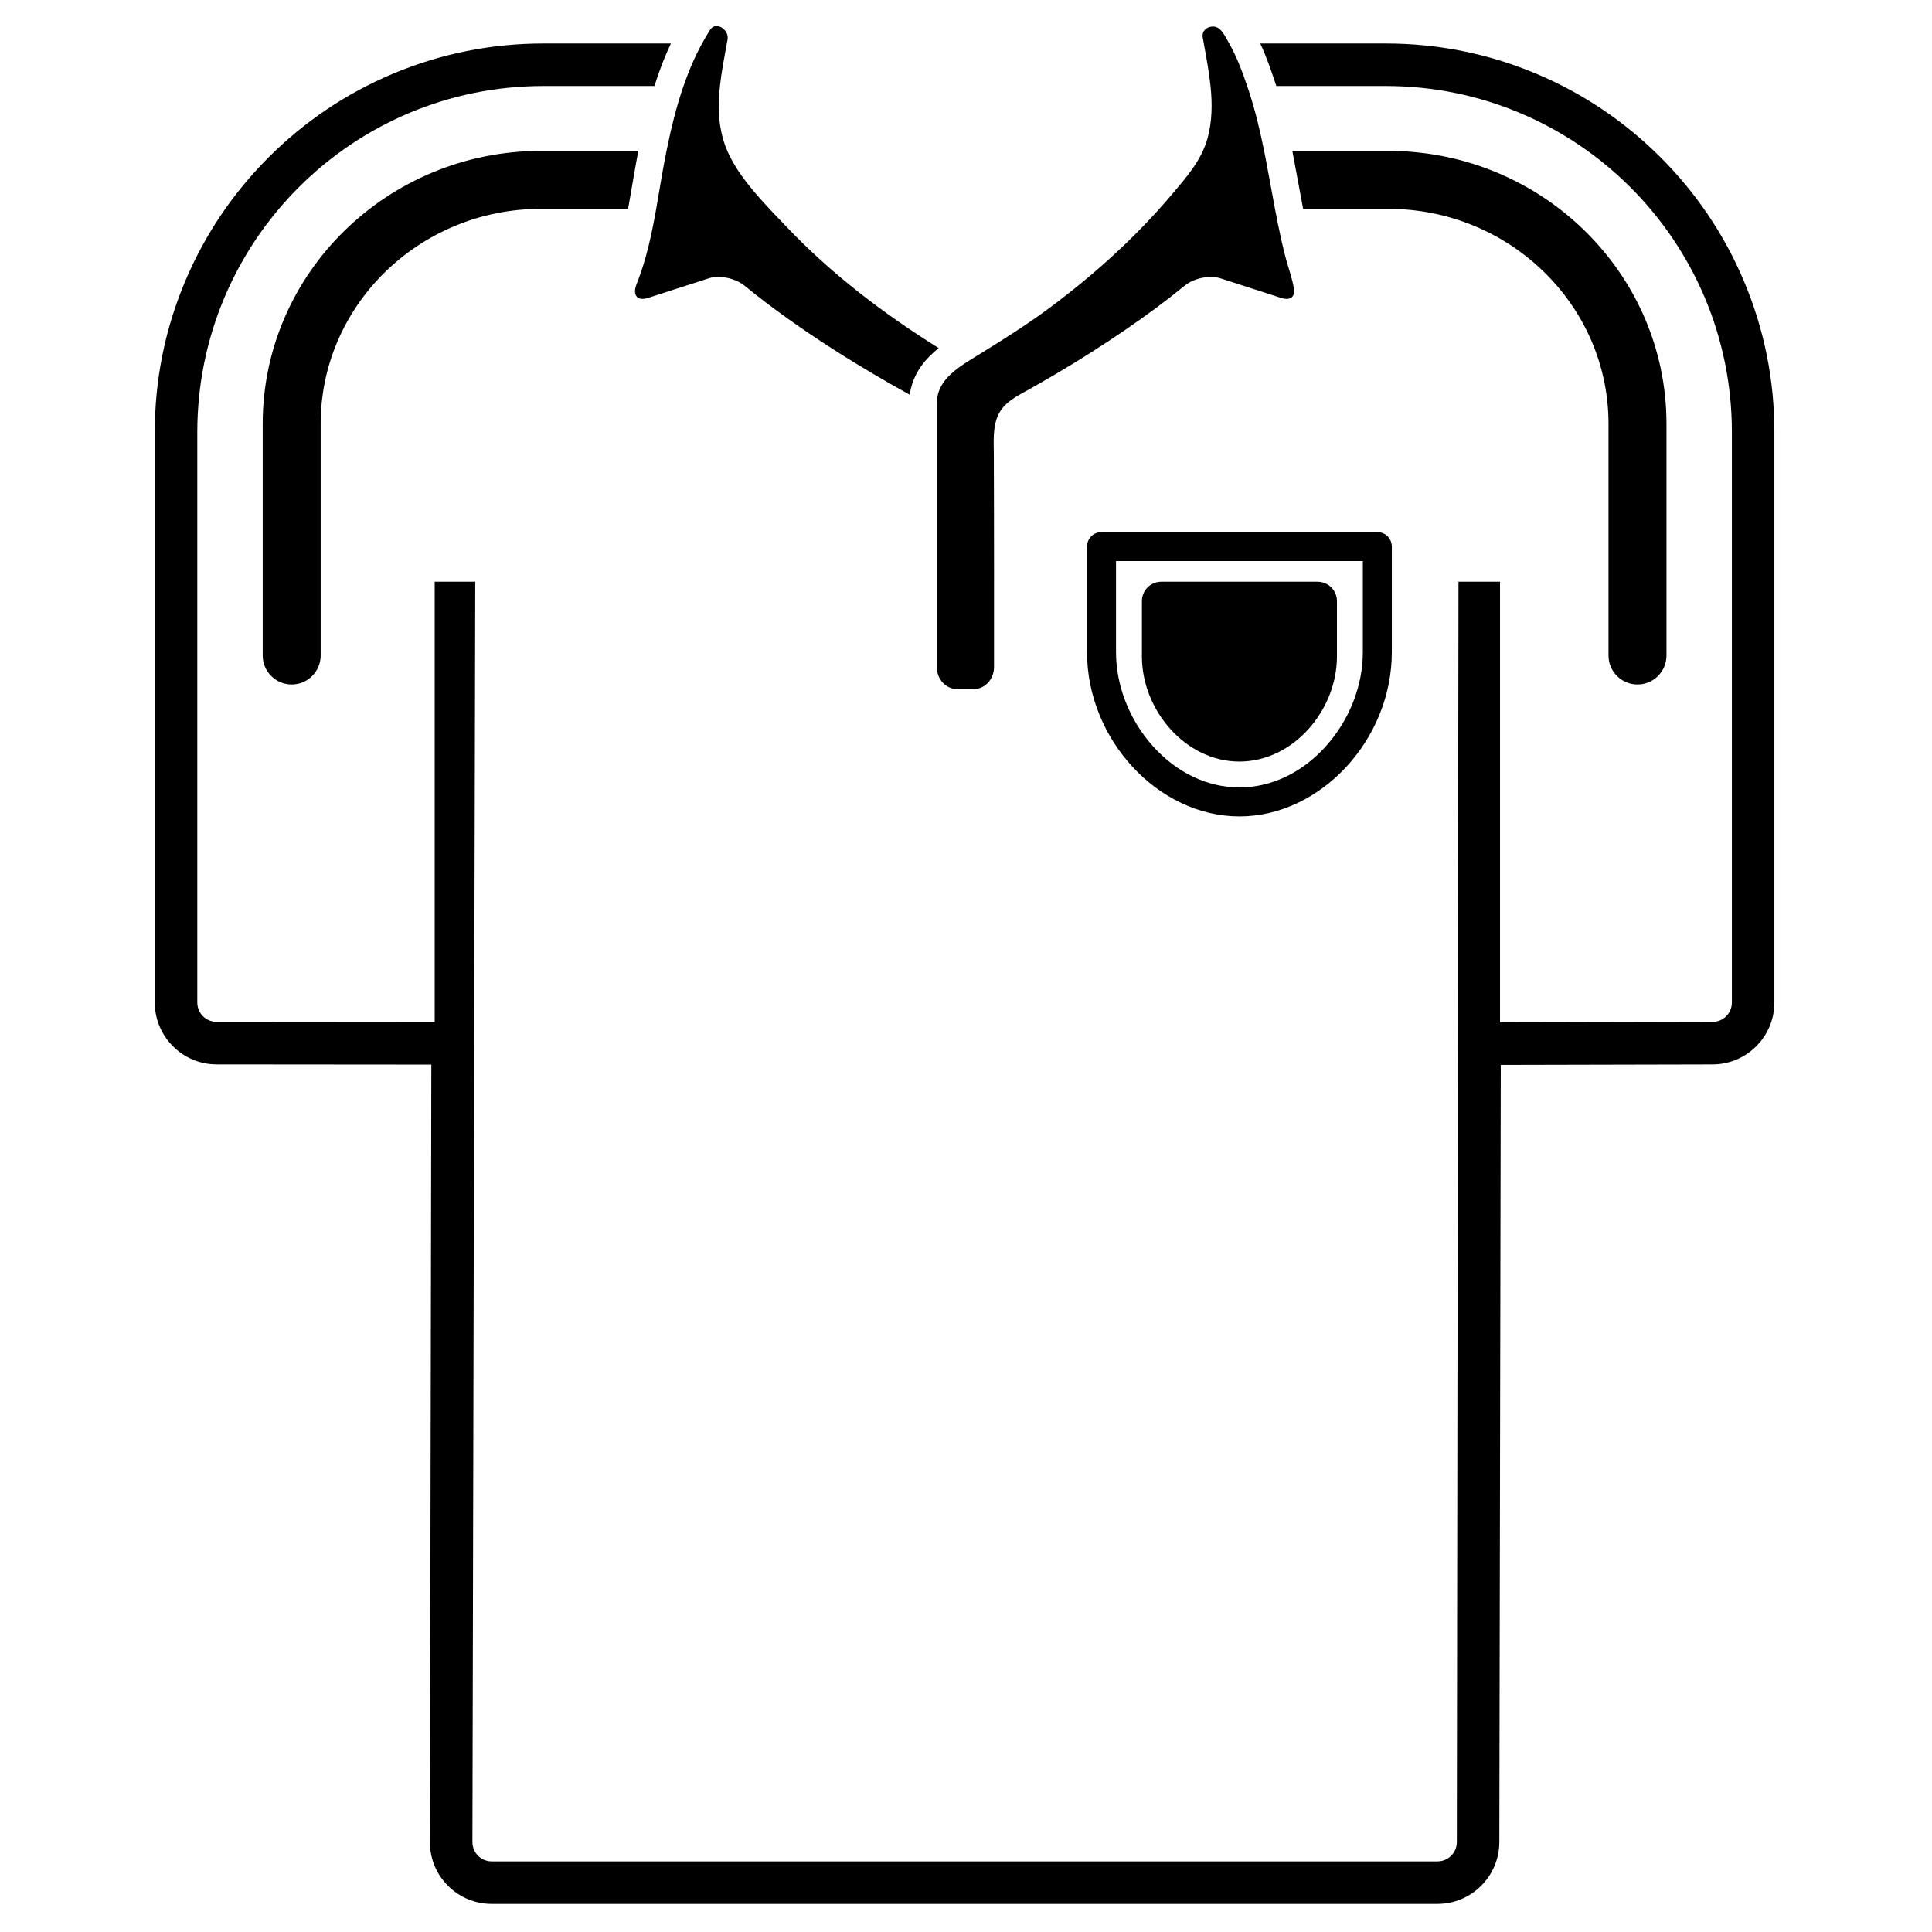<?xml version="1.0" encoding="utf-8"?>
<!-- Generator: Adobe Illustrator 17.1.0, SVG Export Plug-In . SVG Version: 6.00 Build 0)  -->
<!DOCTYPE svg PUBLIC "-//W3C//DTD SVG 1.1//EN" "http://www.w3.org/Graphics/SVG/1.1/DTD/svg11.dtd">
<svg version="1.1" id="Capa_1" xmlns="http://www.w3.org/2000/svg" xmlns:xlink="http://www.w3.org/1999/xlink" x="0px" y="0px"
	 width="1000px" height="1000px" viewBox="0 0 1000 1000" enable-background="new 0 0 1000 1000" xml:space="preserve">
<g>
	<path d="M859.5,81.428c-18.467-18.467-39.977-32.968-63.933-43.1c-24.814-10.496-51.16-15.817-78.306-15.817h-64.951
		c3.244,6.986,5.661,13.962,7.725,20.242c0.191,0.583,0.38,1.169,0.568,1.758h56.659c98.945,0,179.157,80.211,179.157,179.156
		v295.245c0,5.523-4.478,10.01-10,10.022l-110.013,0.249V301.104h-21.5l-0.851,652.352c-0.01,5.523-4.496,10-10.019,10H254.504
		c-5.523,0-9.992-4.477-9.982-10l1.464-652.352h-21v227.911l-112.864-0.094c-5.522-0.005-10-4.486-10-10.008V223.667
		c0-98.946,80.211-179.156,179.157-179.156h57.457c2.811-8.902,5.685-16.04,8.521-22h-65.978c-27.146,0-53.492,5.321-78.306,15.817
		c-23.956,10.132-45.466,24.634-63.933,43.1c-18.467,18.467-32.968,39.977-43.101,63.934c-10.495,24.814-15.817,51.16-15.817,78.306
		v295.245c0,17.635,14.347,31.993,31.981,32.008l111.156,0.093l-0.738,402.402c-0.015,8.556,3.304,16.601,9.346,22.654
		c6.042,6.053,14.081,9.386,22.636,9.386h489.531c17.623,0,31.986-14.337,32.019-31.959l0.742-402.314l109.671-0.248
		c17.617-0.04,31.95-14.405,31.95-32.022V223.667c0-27.146-5.322-53.492-15.817-78.306C892.467,121.405,877.966,99.895,859.5,81.428
		z"/>
	<path d="M847.562,354.288c8.284,0,15-6.716,15-15V219.356c0-77.889-64.604-141.257-144.012-141.257h-49.647
		c0.068,0.345,0.135,0.682,0.203,1.03c0.967,4.979,4.478,24.265,5.388,28.97h44.056c62.866,0,114.012,49.91,114.012,111.257v119.932
		C832.562,347.572,839.278,354.288,847.562,354.288z"/>
	<path d="M330.39,78.099h-50.402c-79.408,0-144.012,63.368-144.012,141.257v119.932c0,8.284,6.716,15,15,15s15-6.716,15-15V219.356
		c0-61.347,51.146-111.257,114.012-111.257h45.119c0.721-3.965,4.04-23.632,5.171-29.439
		C330.315,78.47,330.353,78.288,330.39,78.099z"/>
	<path d="M641.527,394.183c27.877,0,50.476-26.539,50.476-54.416v-28.662c0-5.523-4.477-10-10-10h-80.951c-5.523,0-10,4.477-10,10
		v28.662C591.051,367.643,613.65,394.183,641.527,394.183z"/>
	<path d="M712.905,275.397H570.148c-4.143,0-7.5,3.358-7.5,7.5v54.673c0,45.279,36.858,84.998,78.878,84.998
		s78.879-39.719,78.879-84.998v-54.673C720.405,278.755,717.048,275.397,712.905,275.397z M705.405,337.571
		c0,17.34-6.924,35.03-18.997,48.533c-12.376,13.842-28.315,21.465-44.882,21.465c-16.565,0-32.505-7.623-44.881-21.465
		c-12.073-13.503-18.997-31.193-18.997-48.533v-47.173h127.757V337.571z"/>
	<path d="M332.604,154.714c0.82,0,1.754-0.159,2.792-0.495l31.494-10.178c1.491-0.482,3.17-0.708,4.918-0.708
		c4.77,0,10.056,1.683,13.452,4.458c29.023,23.718,62.487,43.782,85.62,56.521c0.992-7.347,4.414-14.026,10.226-19.899
		c1.526-1.542,3.132-2.933,4.769-4.229c-28.666-17.876-55.802-38.579-79.084-63.122c-7.425-7.827-16.323-16.761-23.12-26.398
		c-2.199-3.119-4.173-6.31-5.809-9.563c-0.836-1.663-1.598-3.339-2.238-5.032c-3.903-10.308-4.117-20.935-2.976-31.559
		c0.792-7.371,2.234-14.74,3.554-22c0.13-0.715,0.259-1.43,0.386-2.143c0.604-3.393-2.601-6.883-5.665-6.883
		c-1.283,0-2.542,0.611-3.486,2.098c-1.441,2.269-2.786,4.583-4.062,6.927c-3.84,7.055-6.967,14.431-9.586,22
		c-3.781,10.923-6.513,22.245-8.803,33.588c-0.222,1.1-0.444,2.2-0.658,3.3c-1.72,8.821-3.104,17.78-4.683,26.7
		c-2.344,13.238-5.124,26.389-10.108,38.866C327.647,151.685,329.031,154.714,332.604,154.714z"/>
	<path d="M661.54,116.346c-0.561-2.745-1.094-5.495-1.615-8.247c-1.657-8.741-3.171-17.508-4.867-26.241
		c-0.244-1.254-0.494-2.506-0.747-3.759c-2.103-10.418-4.555-20.778-7.874-30.879c-0.297-0.903-0.6-1.806-0.903-2.709
		c-2.54-7.547-5.387-15.045-9.276-22c-0.312-0.558-0.612-1.121-0.938-1.671c-1.448-2.446-3.084-6.083-6.1-6.911
		c-0.488-0.134-0.988-0.198-1.484-0.198c-2.958,0-5.788,2.276-5.212,5.579c0.186,1.064,0.376,2.131,0.569,3.202
		c1.304,7.235,2.709,14.611,3.472,22c0.942,9.132,0.899,18.284-1.587,27.214c-3.16,11.351-11.037,20.204-18.502,29.026
		c-18.651,22.041-40.251,41.538-63.413,58.729c-11.076,8.221-22.733,15.606-34.459,22.855c-1.006,0.622-2.013,1.245-3.02,1.865
		c-1.002,0.617-2.028,1.244-3.062,1.885c-2.002,1.243-4.031,2.542-5.967,3.947c-6.348,4.605-11.677,10.33-11.677,18.836v2.953v8.059
		v7.954v117.365c0,6.332,4.698,11.466,10.493,11.466h8.652c5.795,0,10.492-5.133,10.492-11.466c0-14.02,0-28.04,0-42.06
		c0-15.137-0.052-60.752-0.112-68.431c-0.048-6.099-0.542-13.272,1.96-19.239c3.031-7.228,9.955-10.376,16.415-14.001
		c22.504-12.629,44.49-26.503,65.245-41.81c5.173-3.841,10.267-7.79,15.256-11.867c3.396-2.775,8.682-4.458,13.451-4.459
		c1.749,0,3.427,0.226,4.918,0.708l31.495,10.179c1.035,0.334,1.968,0.494,2.786,0.494c2.834,0,4.286-1.913,3.823-5.061
		c-0.812-5.525-2.894-10.837-4.303-16.247C663.979,127.759,662.707,122.062,661.54,116.346z"/>
</g>
</svg>
